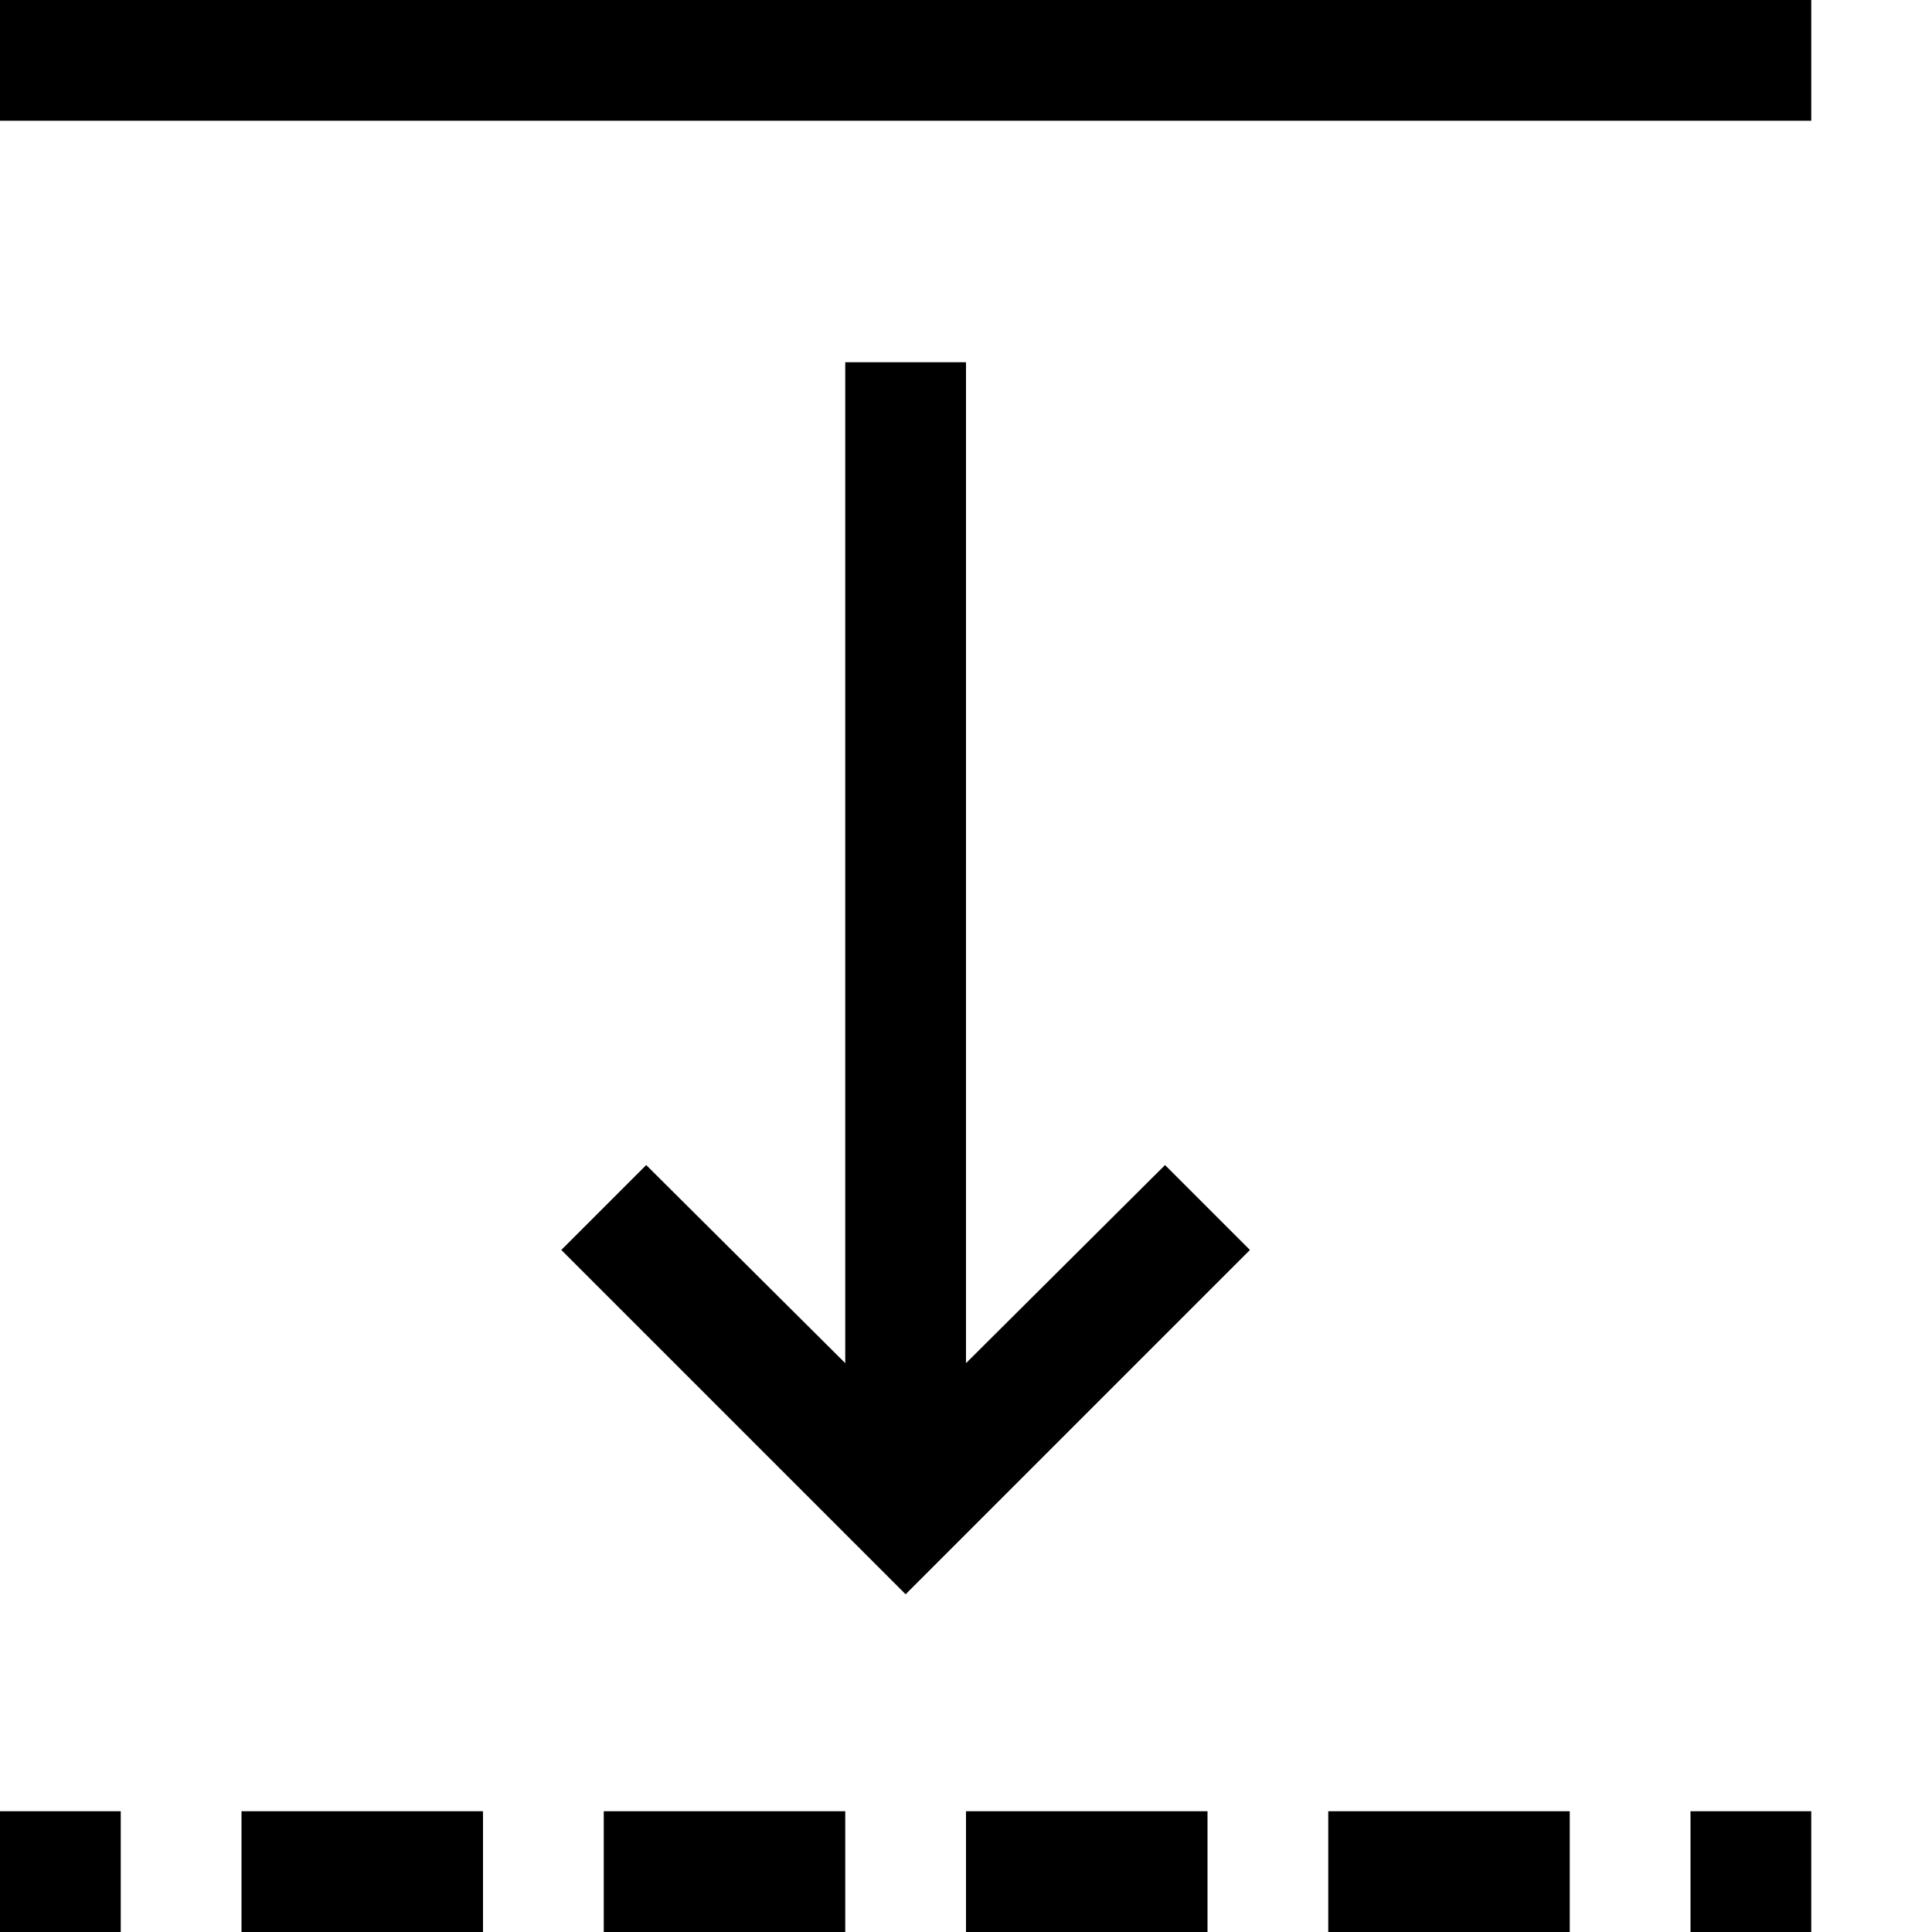 <svg xmlns="http://www.w3.org/2000/svg" width="3em" height="3em" viewBox="0 0 2048 2048"><path fill="currentColor" d="M0 128h1920V0H0zm128 1792H0v128h128zm1792 128v-128h-128v128zM512 1920H256v128h256zm384 0H640v128h256zm384 0h-256v128h256zm384 0h-256v128h256zm-979-685l-90 90l365 365l365-365l-90-90l-211 210V384H896v1061z"/></svg>